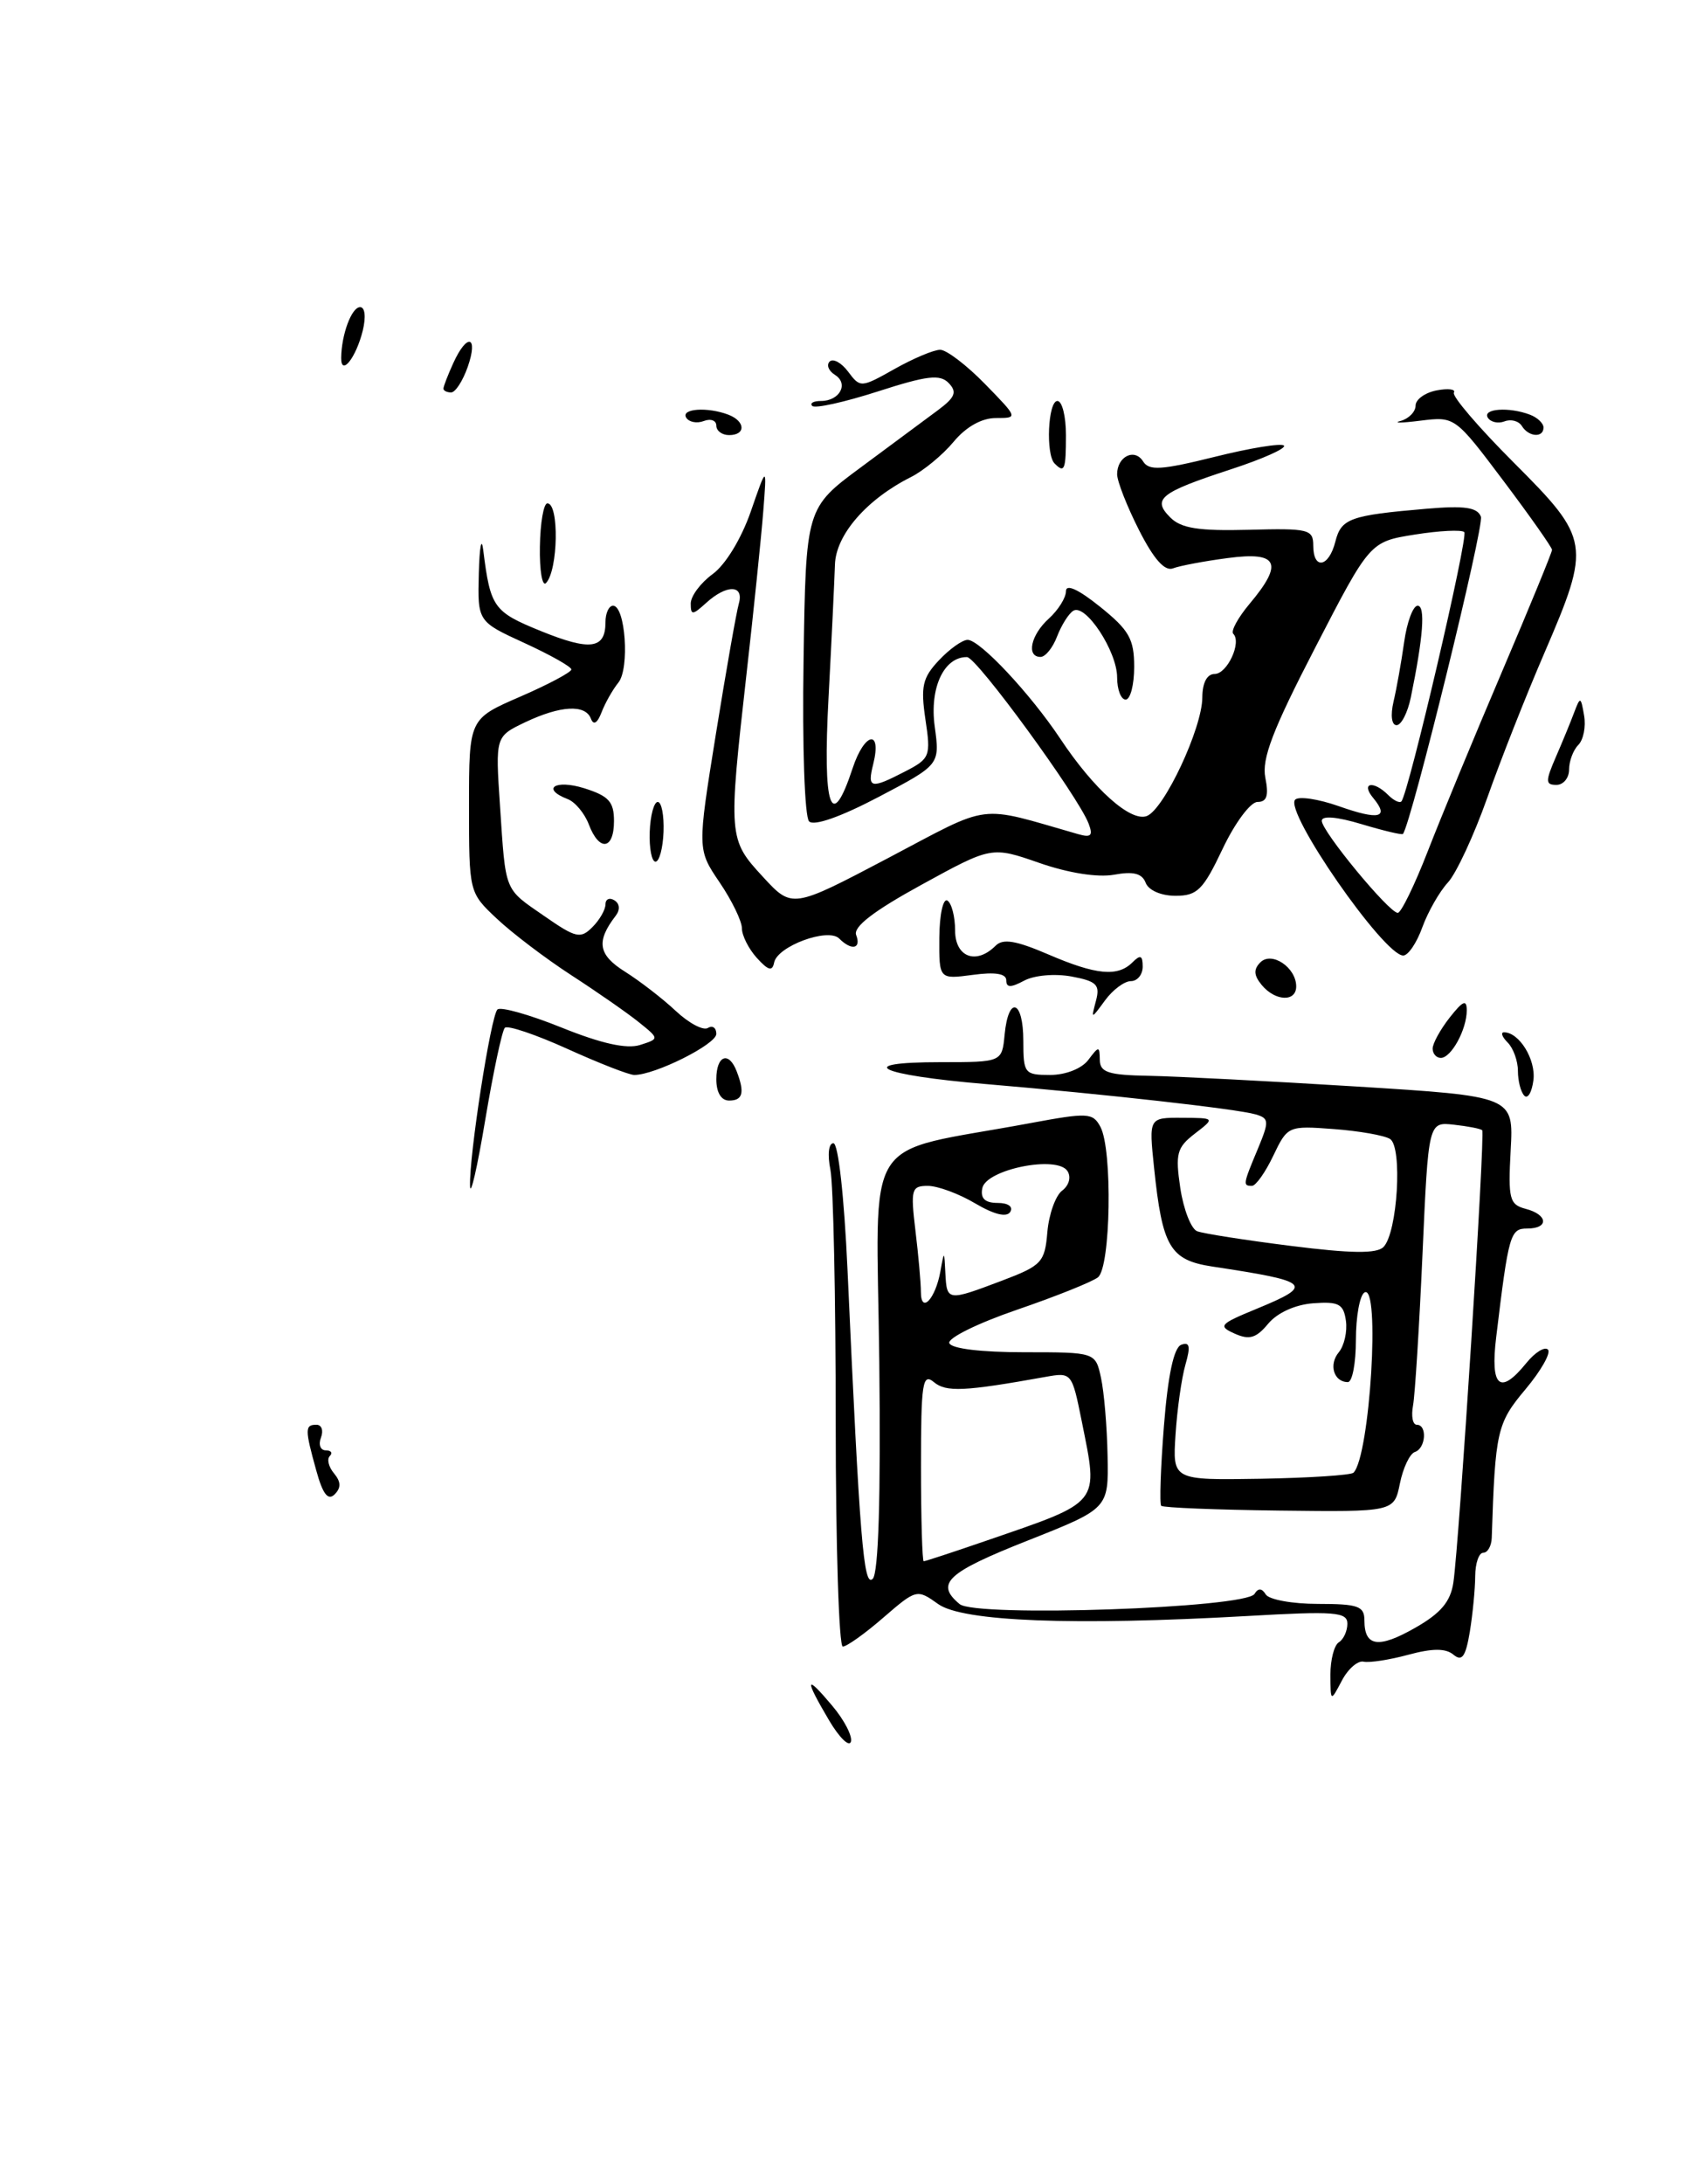 <?xml version="1.0" encoding="UTF-8" standalone="no"?>
<!DOCTYPE svg PUBLIC "-//W3C//DTD SVG 1.1//EN" "http://www.w3.org/Graphics/SVG/1.1/DTD/svg11.dtd" >
<svg xmlns="http://www.w3.org/2000/svg" xmlns:xlink="http://www.w3.org/1999/xlink" version="1.1" viewBox="0 0 199 256">
 <g >
 <path fill="currentColor"
d=" M 42.54 38.75 C 42.93 37.14 42.80 36.00 42.23 36.00 C 41.23 36.00 40.04 39.21 40.01 41.95 C 39.99 44.16 41.75 41.94 42.54 38.75 Z  M 97.20 201.61 C 94.30 196.70 94.42 196.16 97.58 199.92 C 99.01 201.61 99.99 203.52 99.78 204.16 C 99.57 204.80 98.40 203.65 97.20 201.61 Z  M 156.01 196.31 C 156.01 194.55 156.45 192.84 157.00 192.50 C 157.55 192.16 158.00 191.18 158.00 190.32 C 158.00 188.94 156.53 188.83 146.25 189.42 C 125.88 190.57 112.91 190.07 110.02 188.02 C 107.53 186.24 107.46 186.26 103.58 189.61 C 101.43 191.48 99.29 193.00 98.83 193.00 C 98.38 193.00 98.00 181.13 98.00 166.62 C 98.00 152.12 97.72 138.84 97.38 137.12 C 97.02 135.33 97.17 134.00 97.73 134.00 C 98.30 134.00 98.99 140.24 99.38 148.75 C 100.82 180.56 101.27 186.13 102.34 185.06 C 103.02 184.38 103.29 175.54 103.11 159.60 C 102.80 132.14 100.75 135.38 120.79 131.65 C 127.57 130.39 128.15 130.42 129.04 132.08 C 130.48 134.77 130.25 148.56 128.75 149.72 C 128.06 150.26 123.78 151.97 119.23 153.53 C 114.68 155.09 111.12 156.84 111.32 157.43 C 111.55 158.08 115.03 158.50 120.08 158.50 C 128.46 158.50 128.46 158.50 129.11 161.50 C 129.47 163.15 129.82 167.27 129.88 170.66 C 130.00 176.82 130.00 176.82 120.50 180.58 C 111.02 184.33 109.64 185.62 112.53 188.02 C 114.42 189.59 146.07 188.50 147.11 186.83 C 147.54 186.12 147.97 186.14 148.43 186.89 C 148.81 187.50 151.57 188.00 154.56 188.00 C 159.28 188.00 160.00 188.26 160.00 189.94 C 160.00 193.02 161.65 193.26 165.97 190.79 C 168.96 189.09 170.10 187.73 170.43 185.50 C 171.12 180.85 174.18 132.84 173.81 132.48 C 173.63 132.30 172.14 132.01 170.49 131.83 C 167.50 131.50 167.50 131.50 166.81 147.00 C 166.43 155.53 165.93 163.51 165.70 164.75 C 165.47 165.99 165.66 167.00 166.14 167.00 C 167.39 167.00 167.20 169.77 165.92 170.19 C 165.32 170.39 164.53 172.05 164.16 173.89 C 163.48 177.22 163.48 177.22 150.02 177.06 C 142.62 176.97 136.39 176.72 136.17 176.50 C 135.96 176.29 136.10 172.07 136.49 167.12 C 136.96 161.18 137.65 157.97 138.51 157.63 C 139.51 157.25 139.63 157.80 139.01 159.96 C 138.56 161.52 138.04 165.20 137.85 168.15 C 137.50 173.50 137.50 173.50 147.84 173.33 C 153.53 173.23 158.42 172.91 158.72 172.62 C 160.65 170.68 161.89 150.33 160.00 151.50 C 159.45 151.84 159.00 154.34 159.00 157.06 C 159.00 159.78 158.58 162.00 158.06 162.00 C 156.41 162.00 155.79 159.96 156.99 158.51 C 157.63 157.74 158.01 156.07 157.83 154.81 C 157.55 152.84 156.99 152.54 154.00 152.76 C 151.89 152.92 149.79 153.87 148.72 155.15 C 147.31 156.85 146.51 157.09 144.79 156.32 C 142.80 155.43 143.01 155.20 147.31 153.43 C 154.18 150.60 153.77 150.21 142.19 148.46 C 137.20 147.70 136.30 146.19 135.33 136.85 C 134.72 131.00 134.72 131.00 138.61 131.02 C 142.50 131.04 142.50 131.04 140.11 132.88 C 138.00 134.51 137.81 135.22 138.41 139.27 C 138.79 141.77 139.68 144.05 140.39 144.32 C 141.10 144.59 146.06 145.37 151.41 146.04 C 158.47 146.93 161.44 146.96 162.23 146.17 C 163.88 144.52 164.49 134.42 163.00 133.50 C 162.33 133.08 159.35 132.56 156.39 132.34 C 151.06 131.94 150.98 131.98 149.31 135.47 C 148.39 137.41 147.26 139.00 146.81 139.00 C 145.73 139.00 145.76 138.82 147.49 134.69 C 148.85 131.42 148.83 131.09 147.24 130.62 C 145.03 129.98 129.70 128.26 115.63 127.07 C 102.98 126.01 99.85 124.50 110.30 124.50 C 117.50 124.50 117.50 124.50 117.81 121.25 C 118.26 116.62 120.00 117.22 120.00 122.00 C 120.00 125.82 120.14 126.00 123.14 126.00 C 124.96 126.00 126.84 125.26 127.61 124.25 C 128.87 122.58 128.94 122.58 128.97 124.25 C 128.99 125.70 129.99 126.02 134.75 126.10 C 137.91 126.16 148.82 126.72 159.00 127.35 C 177.50 128.50 177.50 128.50 177.15 134.82 C 176.84 140.54 177.01 141.19 178.90 141.69 C 181.53 142.37 181.66 144.00 179.09 144.00 C 177.10 144.00 176.91 144.63 175.45 156.75 C 174.74 162.61 175.90 163.58 179.00 159.75 C 180.01 158.51 181.14 157.81 181.52 158.19 C 181.90 158.57 180.71 160.67 178.88 162.85 C 175.54 166.83 175.34 167.72 174.93 180.25 C 174.90 181.21 174.45 182.00 173.94 182.00 C 173.42 182.00 173.00 183.24 172.99 184.75 C 172.98 186.26 172.70 189.19 172.36 191.26 C 171.87 194.19 171.45 194.79 170.44 193.95 C 169.53 193.19 167.99 193.19 165.14 193.96 C 162.93 194.56 160.57 194.92 159.90 194.77 C 159.22 194.62 158.07 195.62 157.35 197.00 C 156.03 199.50 156.03 199.50 156.01 196.31 Z  M 115.57 180.62 C 129.23 175.92 128.82 176.43 126.85 166.58 C 125.70 160.88 125.67 160.84 122.60 161.39 C 113.08 163.10 110.94 163.20 109.51 162.00 C 108.18 160.90 108.00 162.09 108.00 171.88 C 108.00 177.99 108.15 183.00 108.32 183.00 C 108.50 183.00 111.77 181.93 115.57 180.62 Z  M 110.28 149.00 C 110.72 146.55 110.73 146.56 110.86 149.25 C 111.03 152.52 111.10 152.53 117.50 150.11 C 122.17 148.34 122.52 147.96 122.82 144.41 C 123.00 142.33 123.78 140.14 124.55 139.56 C 125.36 138.95 125.63 137.97 125.18 137.27 C 123.99 135.38 115.61 137.06 115.19 139.28 C 114.95 140.47 115.51 141.00 116.99 141.00 C 118.22 141.00 118.84 141.44 118.47 142.05 C 118.05 142.72 116.59 142.37 114.35 141.05 C 112.45 139.92 109.95 139.00 108.80 139.00 C 106.88 139.00 106.77 139.40 107.35 144.25 C 107.70 147.14 107.99 150.38 107.99 151.45 C 108.00 154.06 109.70 152.25 110.28 149.00 Z  M 37.09 172.37 C 35.74 167.52 35.74 167.00 37.11 167.00 C 37.72 167.00 37.95 167.68 37.64 168.50 C 37.32 169.32 37.57 170.00 38.20 170.00 C 38.82 170.00 39.04 170.30 38.68 170.66 C 38.31 171.02 38.53 171.94 39.17 172.70 C 39.99 173.69 40.01 174.39 39.24 175.16 C 38.47 175.93 37.85 175.14 37.09 172.37 Z  M 55.12 139.00 C 55.01 135.44 57.55 119.12 58.33 118.33 C 58.69 117.97 62.08 118.92 65.87 120.45 C 70.51 122.32 73.49 122.98 75.04 122.49 C 77.33 121.76 77.33 121.76 74.92 119.82 C 73.59 118.75 70.03 116.27 67.00 114.31 C 63.98 112.35 60.04 109.36 58.25 107.67 C 55.00 104.61 55.00 104.61 55.00 94.43 C 55.00 84.26 55.00 84.26 61.00 81.66 C 64.30 80.23 67.00 78.79 67.00 78.47 C 67.00 78.15 64.53 76.76 61.50 75.37 C 56.00 72.85 56.00 72.85 56.15 67.18 C 56.23 64.05 56.47 62.85 56.67 64.50 C 57.51 71.21 57.87 71.71 63.43 73.97 C 69.22 76.32 71.00 76.08 71.00 72.94 C 71.00 71.87 71.40 71.00 71.89 71.00 C 73.34 71.00 73.85 78.35 72.52 80.00 C 71.85 80.83 70.96 82.40 70.54 83.50 C 70.05 84.77 69.60 85.04 69.30 84.25 C 68.66 82.53 65.73 82.69 61.58 84.66 C 58.09 86.33 58.09 86.33 58.63 94.41 C 59.32 104.70 59.06 104.08 63.85 107.39 C 67.52 109.94 68.08 110.07 69.46 108.68 C 70.31 107.84 71.00 106.63 71.00 106.01 C 71.00 105.39 71.47 105.17 72.05 105.53 C 72.68 105.92 72.74 106.64 72.20 107.34 C 69.88 110.36 70.14 111.92 73.30 113.90 C 75.06 115.01 77.74 117.08 79.26 118.51 C 80.78 119.93 82.47 120.83 83.01 120.49 C 83.56 120.16 84.00 120.47 84.00 121.19 C 83.99 122.41 76.82 126.00 74.38 126.00 C 73.77 126.00 70.24 124.62 66.53 122.94 C 62.82 121.26 59.52 120.15 59.20 120.47 C 58.88 120.79 57.84 125.66 56.90 131.28 C 55.96 136.90 55.16 140.38 55.12 139.00 Z  M 84.00 126.50 C 84.00 123.71 85.46 123.15 86.39 125.58 C 87.35 128.08 87.11 129.00 85.50 129.00 C 84.57 129.00 84.00 128.06 84.00 126.50 Z  M 178.75 128.43 C 178.34 128.01 178.00 126.71 178.00 125.53 C 178.00 124.36 177.46 122.86 176.80 122.20 C 176.14 121.54 175.95 121.00 176.37 121.00 C 178.15 121.00 180.11 124.18 179.82 126.59 C 179.64 128.02 179.16 128.85 178.75 128.43 Z  M 168.00 122.91 C 168.00 122.31 168.90 120.67 170.00 119.27 C 171.55 117.30 172.00 117.11 172.00 118.43 C 172.00 120.67 170.18 124.00 168.96 124.00 C 168.43 124.00 168.00 123.51 168.00 122.91 Z  M 128.52 117.30 C 129.02 115.43 128.60 115.01 125.66 114.46 C 123.70 114.10 121.30 114.31 120.11 114.94 C 118.52 115.79 118.00 115.78 118.00 114.90 C 118.00 114.12 116.70 113.91 114.06 114.27 C 110.12 114.79 110.12 114.79 110.15 109.90 C 110.17 107.20 110.60 105.25 111.10 105.56 C 111.59 105.87 112.00 107.44 112.00 109.06 C 112.00 112.19 114.47 113.13 116.75 110.85 C 117.61 109.99 119.13 110.24 122.88 111.85 C 128.54 114.29 131.07 114.53 132.80 112.80 C 133.73 111.87 134.00 111.98 134.00 113.30 C 134.00 114.23 133.38 115.00 132.62 115.00 C 131.86 115.00 130.50 116.01 129.59 117.25 C 127.94 119.50 127.94 119.50 128.52 117.30 Z  M 147.96 115.46 C 147.02 114.32 146.98 113.62 147.80 112.80 C 149.13 111.47 152.00 113.41 152.00 115.62 C 152.00 117.47 149.55 117.37 147.96 115.46 Z  M 88.75 112.28 C 87.79 111.22 87.00 109.65 87.00 108.81 C 87.00 107.97 85.82 105.54 84.38 103.42 C 81.77 99.57 81.77 99.57 83.95 86.03 C 85.15 78.59 86.36 71.71 86.64 70.75 C 87.27 68.53 85.23 68.48 82.83 70.65 C 81.20 72.13 81.00 72.14 81.00 70.74 C 81.00 69.87 82.16 68.32 83.57 67.29 C 85.07 66.20 86.93 63.15 88.04 59.96 C 89.93 54.50 89.93 54.50 89.50 60.00 C 89.26 63.02 88.38 71.58 87.54 79.00 C 85.39 98.08 85.42 98.40 89.45 102.76 C 92.89 106.50 92.89 106.50 104.12 100.59 C 116.46 94.09 114.44 94.34 126.42 97.77 C 127.95 98.21 128.20 97.95 127.65 96.52 C 126.41 93.30 114.53 77.03 113.40 77.02 C 110.69 76.98 108.99 80.63 109.61 85.15 C 110.22 89.64 110.22 89.64 103.02 93.42 C 98.58 95.75 95.45 96.85 94.88 96.28 C 94.36 95.76 94.07 87.54 94.23 77.45 C 94.50 59.54 94.50 59.54 101.00 54.74 C 104.58 52.09 108.62 49.09 110.00 48.07 C 112.01 46.57 112.26 45.95 111.25 44.90 C 110.23 43.84 108.72 44.02 102.92 45.89 C 99.02 47.14 95.57 47.91 95.25 47.58 C 94.93 47.26 95.39 47.00 96.27 47.00 C 98.47 47.00 99.56 44.97 97.91 43.94 C 97.17 43.48 96.89 42.78 97.29 42.38 C 97.69 41.98 98.67 42.51 99.46 43.57 C 100.88 45.47 100.97 45.46 104.90 43.25 C 107.10 42.01 109.50 41.00 110.25 41.00 C 110.99 41.00 113.35 42.80 115.50 45.00 C 119.40 49.00 119.40 49.00 116.78 49.00 C 115.12 49.00 113.28 50.03 111.82 51.79 C 110.55 53.32 108.30 55.17 106.84 55.91 C 101.63 58.52 98.01 62.69 97.91 66.19 C 97.85 68.01 97.52 75.01 97.16 81.75 C 96.46 94.74 97.47 97.68 99.99 90.03 C 101.38 85.83 103.43 85.42 102.40 89.56 C 101.68 92.43 102.09 92.52 106.15 90.42 C 109.06 88.92 109.17 88.63 108.52 84.32 C 107.95 80.45 108.18 79.44 110.10 77.40 C 111.34 76.08 112.85 75.00 113.47 75.00 C 114.91 75.00 120.82 81.31 124.33 86.58 C 128.27 92.52 132.59 96.37 134.48 95.65 C 136.52 94.86 140.98 85.35 140.99 81.75 C 141.00 80.03 141.54 79.00 142.43 79.00 C 143.91 79.00 145.63 75.29 144.62 74.29 C 144.31 73.98 145.17 72.40 146.53 70.78 C 150.55 66.00 149.90 64.62 143.99 65.41 C 141.23 65.77 138.33 66.32 137.55 66.62 C 136.58 66.99 135.29 65.53 133.56 62.12 C 132.15 59.34 131.00 56.40 131.00 55.59 C 131.00 53.50 133.06 52.49 134.05 54.09 C 134.74 55.19 136.20 55.10 142.44 53.55 C 146.60 52.51 150.25 51.92 150.56 52.23 C 150.87 52.54 148.06 53.80 144.31 55.02 C 136.03 57.73 135.07 58.49 137.23 60.65 C 138.50 61.93 140.56 62.25 146.43 62.10 C 153.46 61.91 154.00 62.04 154.00 63.95 C 154.00 66.83 155.83 66.51 156.59 63.49 C 157.28 60.77 158.29 60.40 167.31 59.63 C 171.75 59.25 173.24 59.47 173.66 60.56 C 174.07 61.63 165.53 96.39 164.52 97.75 C 164.41 97.89 162.23 97.37 159.66 96.60 C 156.77 95.73 155.00 95.58 155.00 96.21 C 155.00 97.44 162.89 107.00 163.91 107.00 C 164.30 107.00 165.89 103.74 167.44 99.75 C 168.99 95.76 172.90 86.31 176.13 78.74 C 179.36 71.17 182.00 64.74 182.00 64.45 C 182.00 64.17 179.44 60.53 176.31 56.37 C 170.62 48.81 170.61 48.81 166.56 49.31 C 164.33 49.59 163.29 49.60 164.25 49.34 C 165.21 49.07 166.00 48.26 166.00 47.54 C 166.00 46.82 167.11 46.02 168.47 45.76 C 169.83 45.50 170.74 45.62 170.49 46.02 C 170.24 46.42 173.40 50.11 177.52 54.23 C 186.48 63.19 186.58 63.82 181.12 76.50 C 178.98 81.45 175.96 89.10 174.41 93.50 C 172.85 97.90 170.77 102.38 169.79 103.44 C 168.80 104.51 167.45 106.88 166.79 108.69 C 166.14 110.51 165.13 112.00 164.55 112.00 C 162.28 112.00 150.54 95.08 151.88 93.73 C 152.30 93.31 154.59 93.65 156.98 94.49 C 161.73 96.17 162.97 95.87 161.02 93.52 C 159.54 91.74 161.05 91.45 162.78 93.18 C 163.43 93.83 164.13 94.17 164.34 93.93 C 165.19 92.94 172.21 62.87 171.71 62.37 C 171.40 62.07 168.79 62.20 165.90 62.66 C 160.64 63.50 160.64 63.50 154.23 75.91 C 149.24 85.55 147.94 88.95 148.38 91.16 C 148.80 93.26 148.56 94.00 147.46 94.00 C 146.64 94.00 144.81 96.46 143.37 99.50 C 141.09 104.31 140.40 105.00 137.85 105.00 C 136.16 105.00 134.69 104.36 134.35 103.48 C 133.93 102.37 132.90 102.11 130.63 102.53 C 128.73 102.87 125.31 102.34 121.89 101.15 C 116.28 99.20 116.28 99.20 108.07 103.70 C 102.45 106.78 100.03 108.64 100.40 109.60 C 101.02 111.22 99.86 111.46 98.41 110.01 C 97.11 108.71 91.17 110.90 90.78 112.82 C 90.57 113.89 90.09 113.76 88.75 112.28 Z  M 76.19 97.50 C 76.26 95.58 76.69 94.00 77.13 94.00 C 77.58 94.00 77.88 95.58 77.81 97.50 C 77.74 99.42 77.31 101.00 76.87 101.00 C 76.42 101.00 76.12 99.42 76.19 97.50 Z  M 69.05 96.64 C 68.56 95.34 67.44 94.00 66.58 93.67 C 63.41 92.45 65.10 91.33 68.50 92.39 C 71.39 93.30 72.00 93.97 72.00 96.24 C 72.00 99.62 70.27 99.85 69.05 96.64 Z  M 182.44 88.75 C 183.22 86.96 184.19 84.60 184.60 83.50 C 185.31 81.62 185.38 81.64 185.76 83.87 C 185.99 85.17 185.68 86.72 185.08 87.32 C 184.49 87.91 184.00 89.21 184.00 90.20 C 184.00 91.19 183.33 92.00 182.52 92.00 C 181.22 92.00 181.21 91.59 182.44 88.75 Z  M 163.41 82.25 C 163.77 80.74 164.33 77.59 164.66 75.25 C 164.99 72.91 165.70 71.00 166.24 71.00 C 167.17 71.00 166.90 74.66 165.44 81.75 C 165.07 83.54 164.32 85.00 163.77 85.00 C 163.19 85.00 163.04 83.85 163.41 82.25 Z  M 131.00 79.40 C 131.00 76.35 127.29 70.70 125.86 71.59 C 125.32 71.92 124.47 73.28 123.96 74.60 C 123.46 75.92 122.59 77.00 122.02 77.00 C 120.32 77.00 120.87 74.42 123.00 72.50 C 124.10 71.50 125.00 70.06 125.00 69.30 C 125.00 68.41 126.45 69.07 129.00 71.12 C 132.41 73.86 133.00 74.90 133.00 78.17 C 133.00 80.28 132.55 82.00 132.00 82.00 C 131.45 82.00 131.00 80.83 131.00 79.40 Z  M 63.31 64.09 C 63.35 61.29 63.75 59.00 64.19 59.00 C 65.59 59.00 65.45 66.85 64.03 68.34 C 63.59 68.80 63.26 66.88 63.31 64.09 Z  M 123.67 54.33 C 122.61 53.28 122.89 47.00 124.00 47.00 C 124.55 47.00 125.00 48.80 125.00 51.00 C 125.00 55.09 124.83 55.50 123.67 54.33 Z  M 84.00 49.89 C 84.00 49.28 83.34 49.04 82.53 49.35 C 81.72 49.66 80.80 49.48 80.47 48.96 C 79.81 47.89 82.97 47.67 85.42 48.61 C 87.42 49.38 87.48 51.00 85.50 51.00 C 84.67 51.00 84.00 50.50 84.00 49.89 Z  M 178.46 49.93 C 178.09 49.34 177.18 49.10 176.43 49.39 C 175.68 49.68 174.80 49.48 174.47 48.96 C 173.81 47.89 176.97 47.67 179.42 48.61 C 180.29 48.94 181.00 49.62 181.00 50.11 C 181.00 51.35 179.26 51.23 178.46 49.93 Z  M 52.00 45.55 C 52.00 45.30 52.52 43.95 53.16 42.55 C 54.78 38.99 56.12 39.35 54.85 43.00 C 54.27 44.65 53.40 46.00 52.90 46.00 C 52.41 46.00 52.00 45.80 52.00 45.55 Z "/>
</g>
</svg>